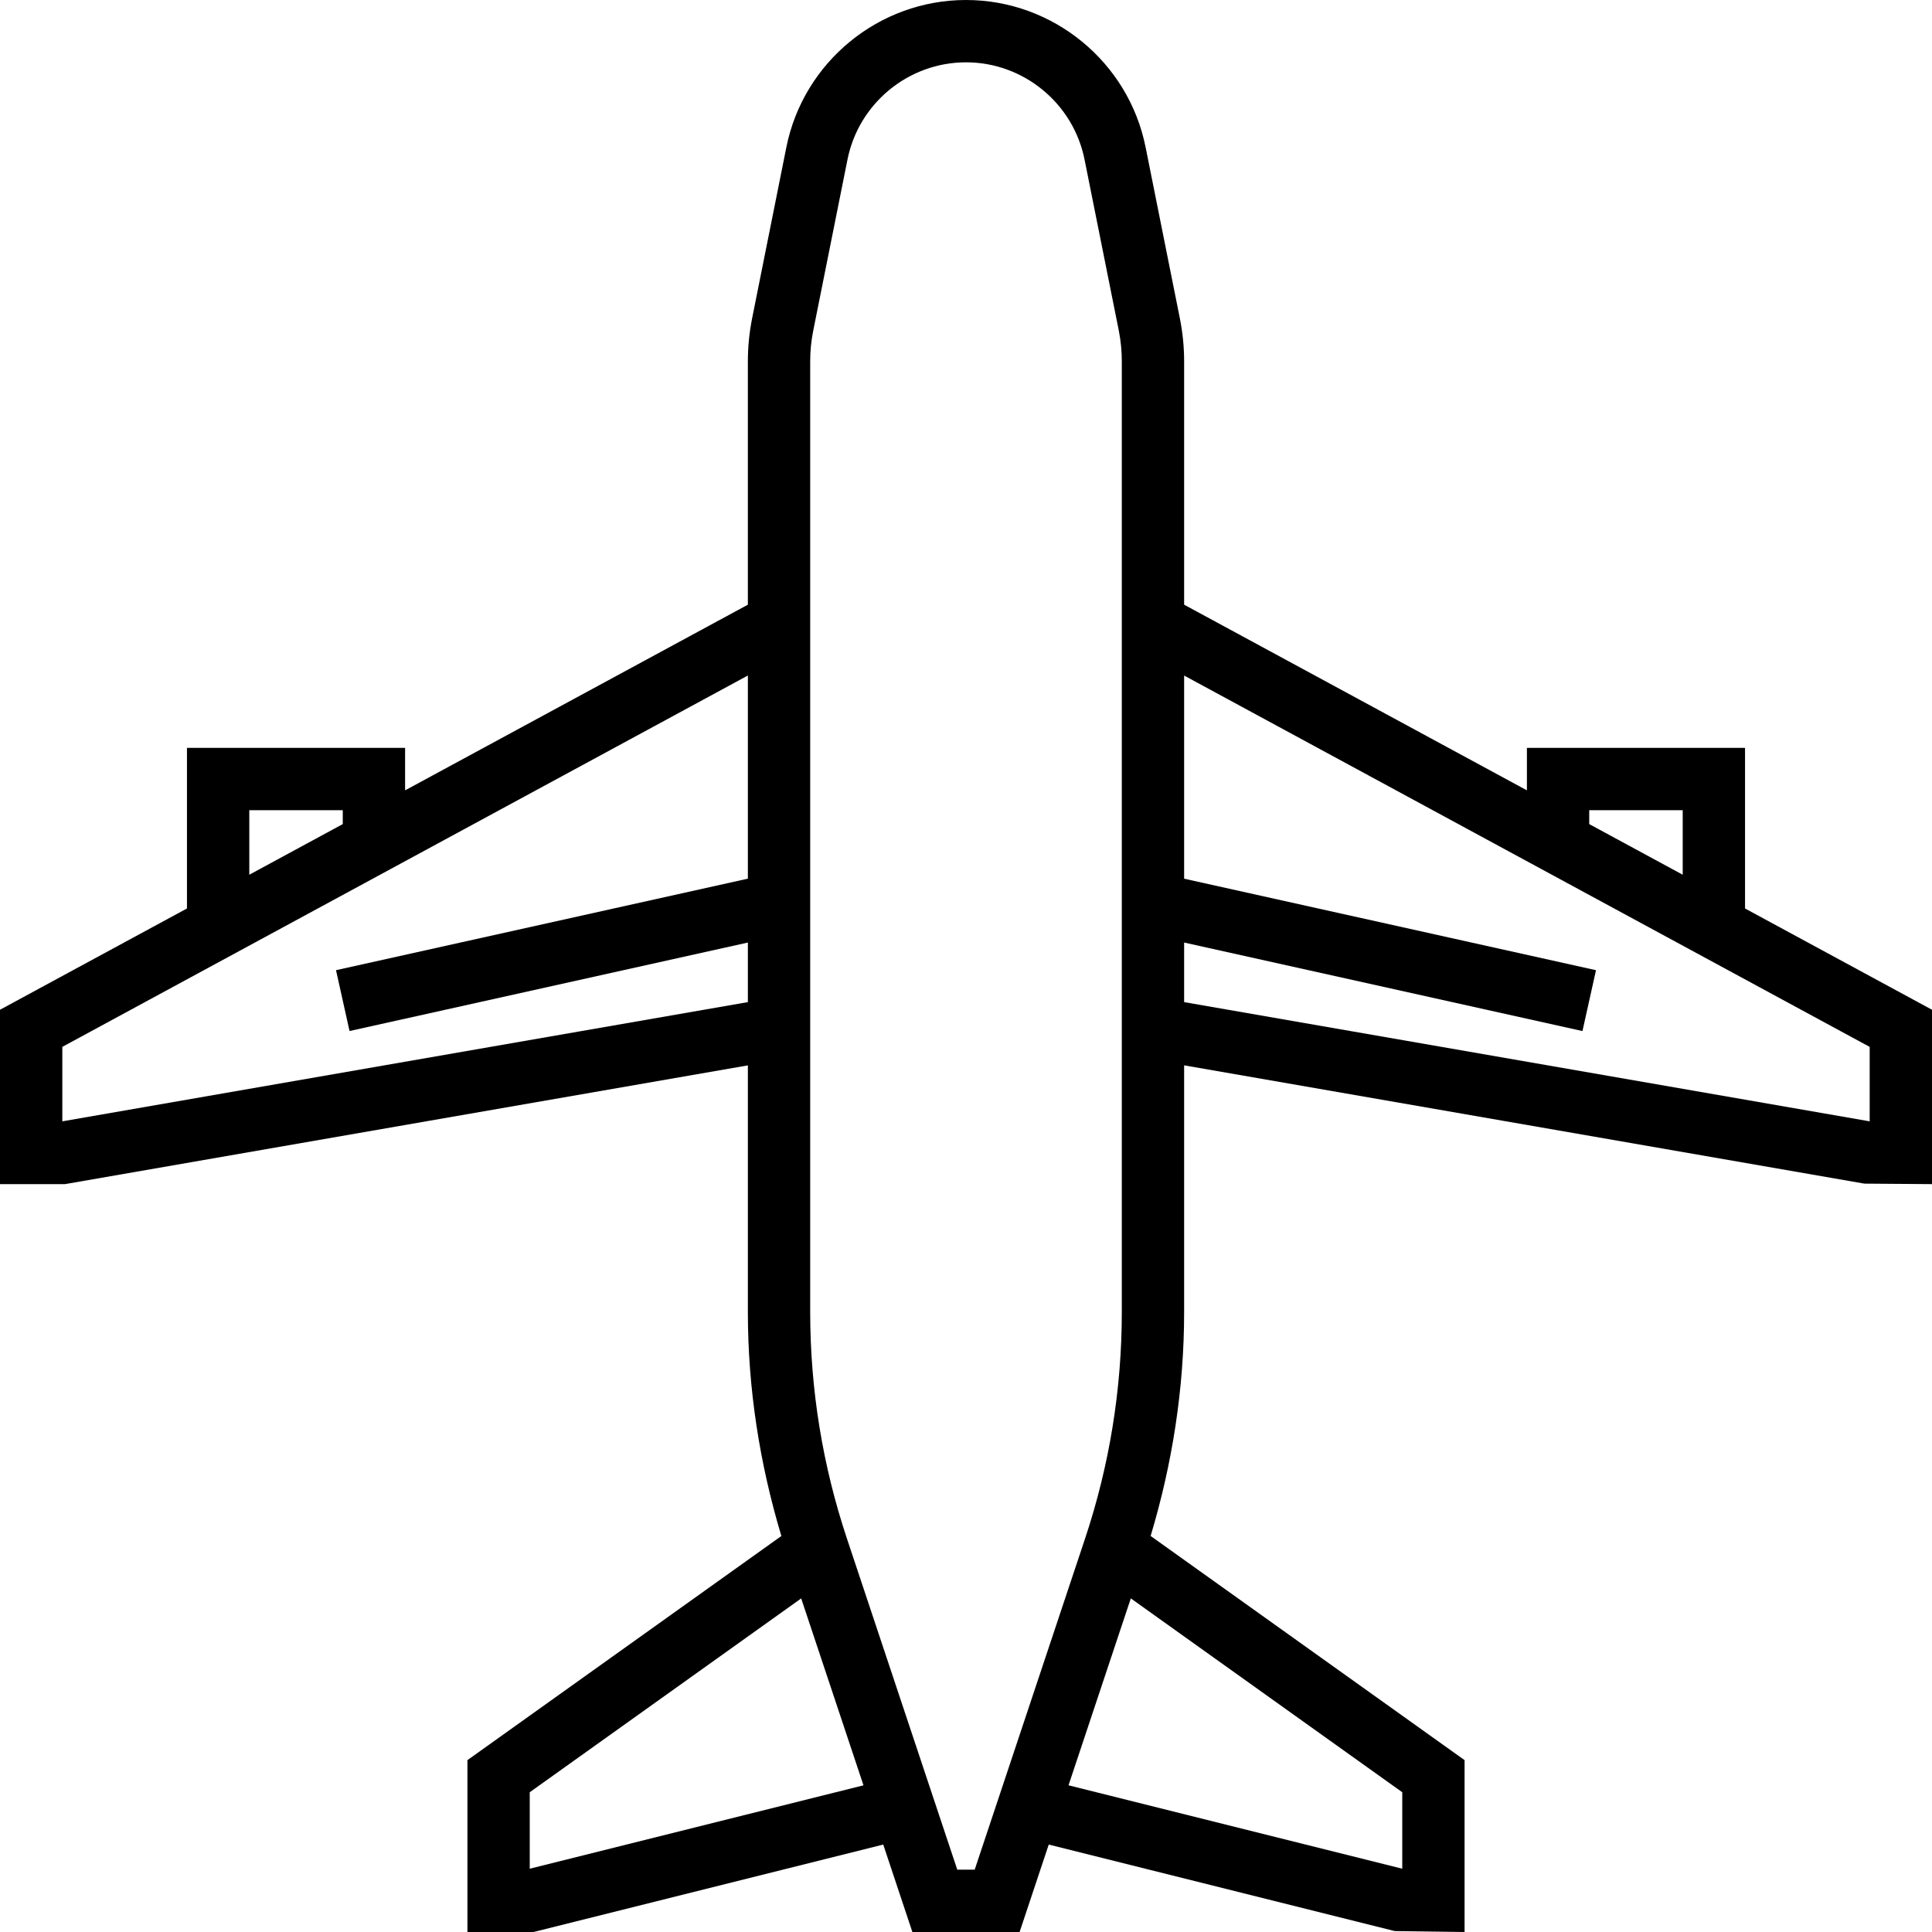<?xml version="1.0" encoding="iso-8859-1"?>
<!-- Generator: Adobe Illustrator 19.0.0, SVG Export Plug-In . SVG Version: 6.00 Build 0)  -->
<!DOCTYPE svg PUBLIC "-//W3C//DTD SVG 1.1//EN" "http://www.w3.org/Graphics/SVG/1.1/DTD/svg11.dtd">
<svg version="1.1" id="Layer_1" xmlns="http://www.w3.org/2000/svg" xmlns:xlink="http://www.w3.org/1999/xlink" x="496px" y="496px"
	 viewBox="0 0 496 496" style="enable-background:new 0 0 496 496;" xml:space="preserve">
		<g>
<path d="M448,233.232V192h-56v10.904l-88-47.664V92.752c0-3.672-0.368-7.36-1.088-10.984l-8.8-43.96
	C289.736,15.896,270.344,0,248,0s-41.736,15.896-46.12,37.808l-8.8,43.968c-0.712,3.616-1.08,7.304-1.08,10.976v62.488
	l-88,47.664V192H48v41.232l-48,26V304h16.688L192,273.512v63.336c0,19.536,2.992,38.824,8.6,57.488L120,451.88V496h16.984
	l89.768-22.448l7.48,22.448h27.528l7.48-22.448l88.816,22.208L376,496v-44.12l-80.6-57.552c5.608-18.664,8.6-37.944,8.6-57.488
	v-63.336l174.632,30.368L496,304v-44.768L448,233.232z M64,208h24v3.568l-24,13V208z M192,225.576L86.264,249.072l3.472,15.624
	L192,241.976v15.296L16,287.88v-19.12l176-95.336V225.576z M136,479.752V460.12l69.688-49.76l15.992,47.984L136,479.752z
	 M250.232,480h-4.472l-28.32-84.976c-6.264-18.792-9.44-38.368-9.44-58.184V92.752c0-2.624,0.256-5.264,0.776-7.84l8.8-43.96
	C220.464,26.496,233.256,16,248,16s27.536,10.496,30.432,24.944l8.8,43.952c0.512,2.592,0.768,5.232,0.768,7.856v244.096
	c0,19.816-3.176,39.392-9.44,58.176L250.232,480z M360,460.12v19.632l-85.68-21.416l15.992-47.984L360,460.12z M408,208h24
	v16.568l-24-13V208z M480,287.88l-176-30.608v-15.296l102.264,22.728l3.472-15.624L304,225.584v-52.152l176,95.336V287.88z"/>
		</g>
</svg>
